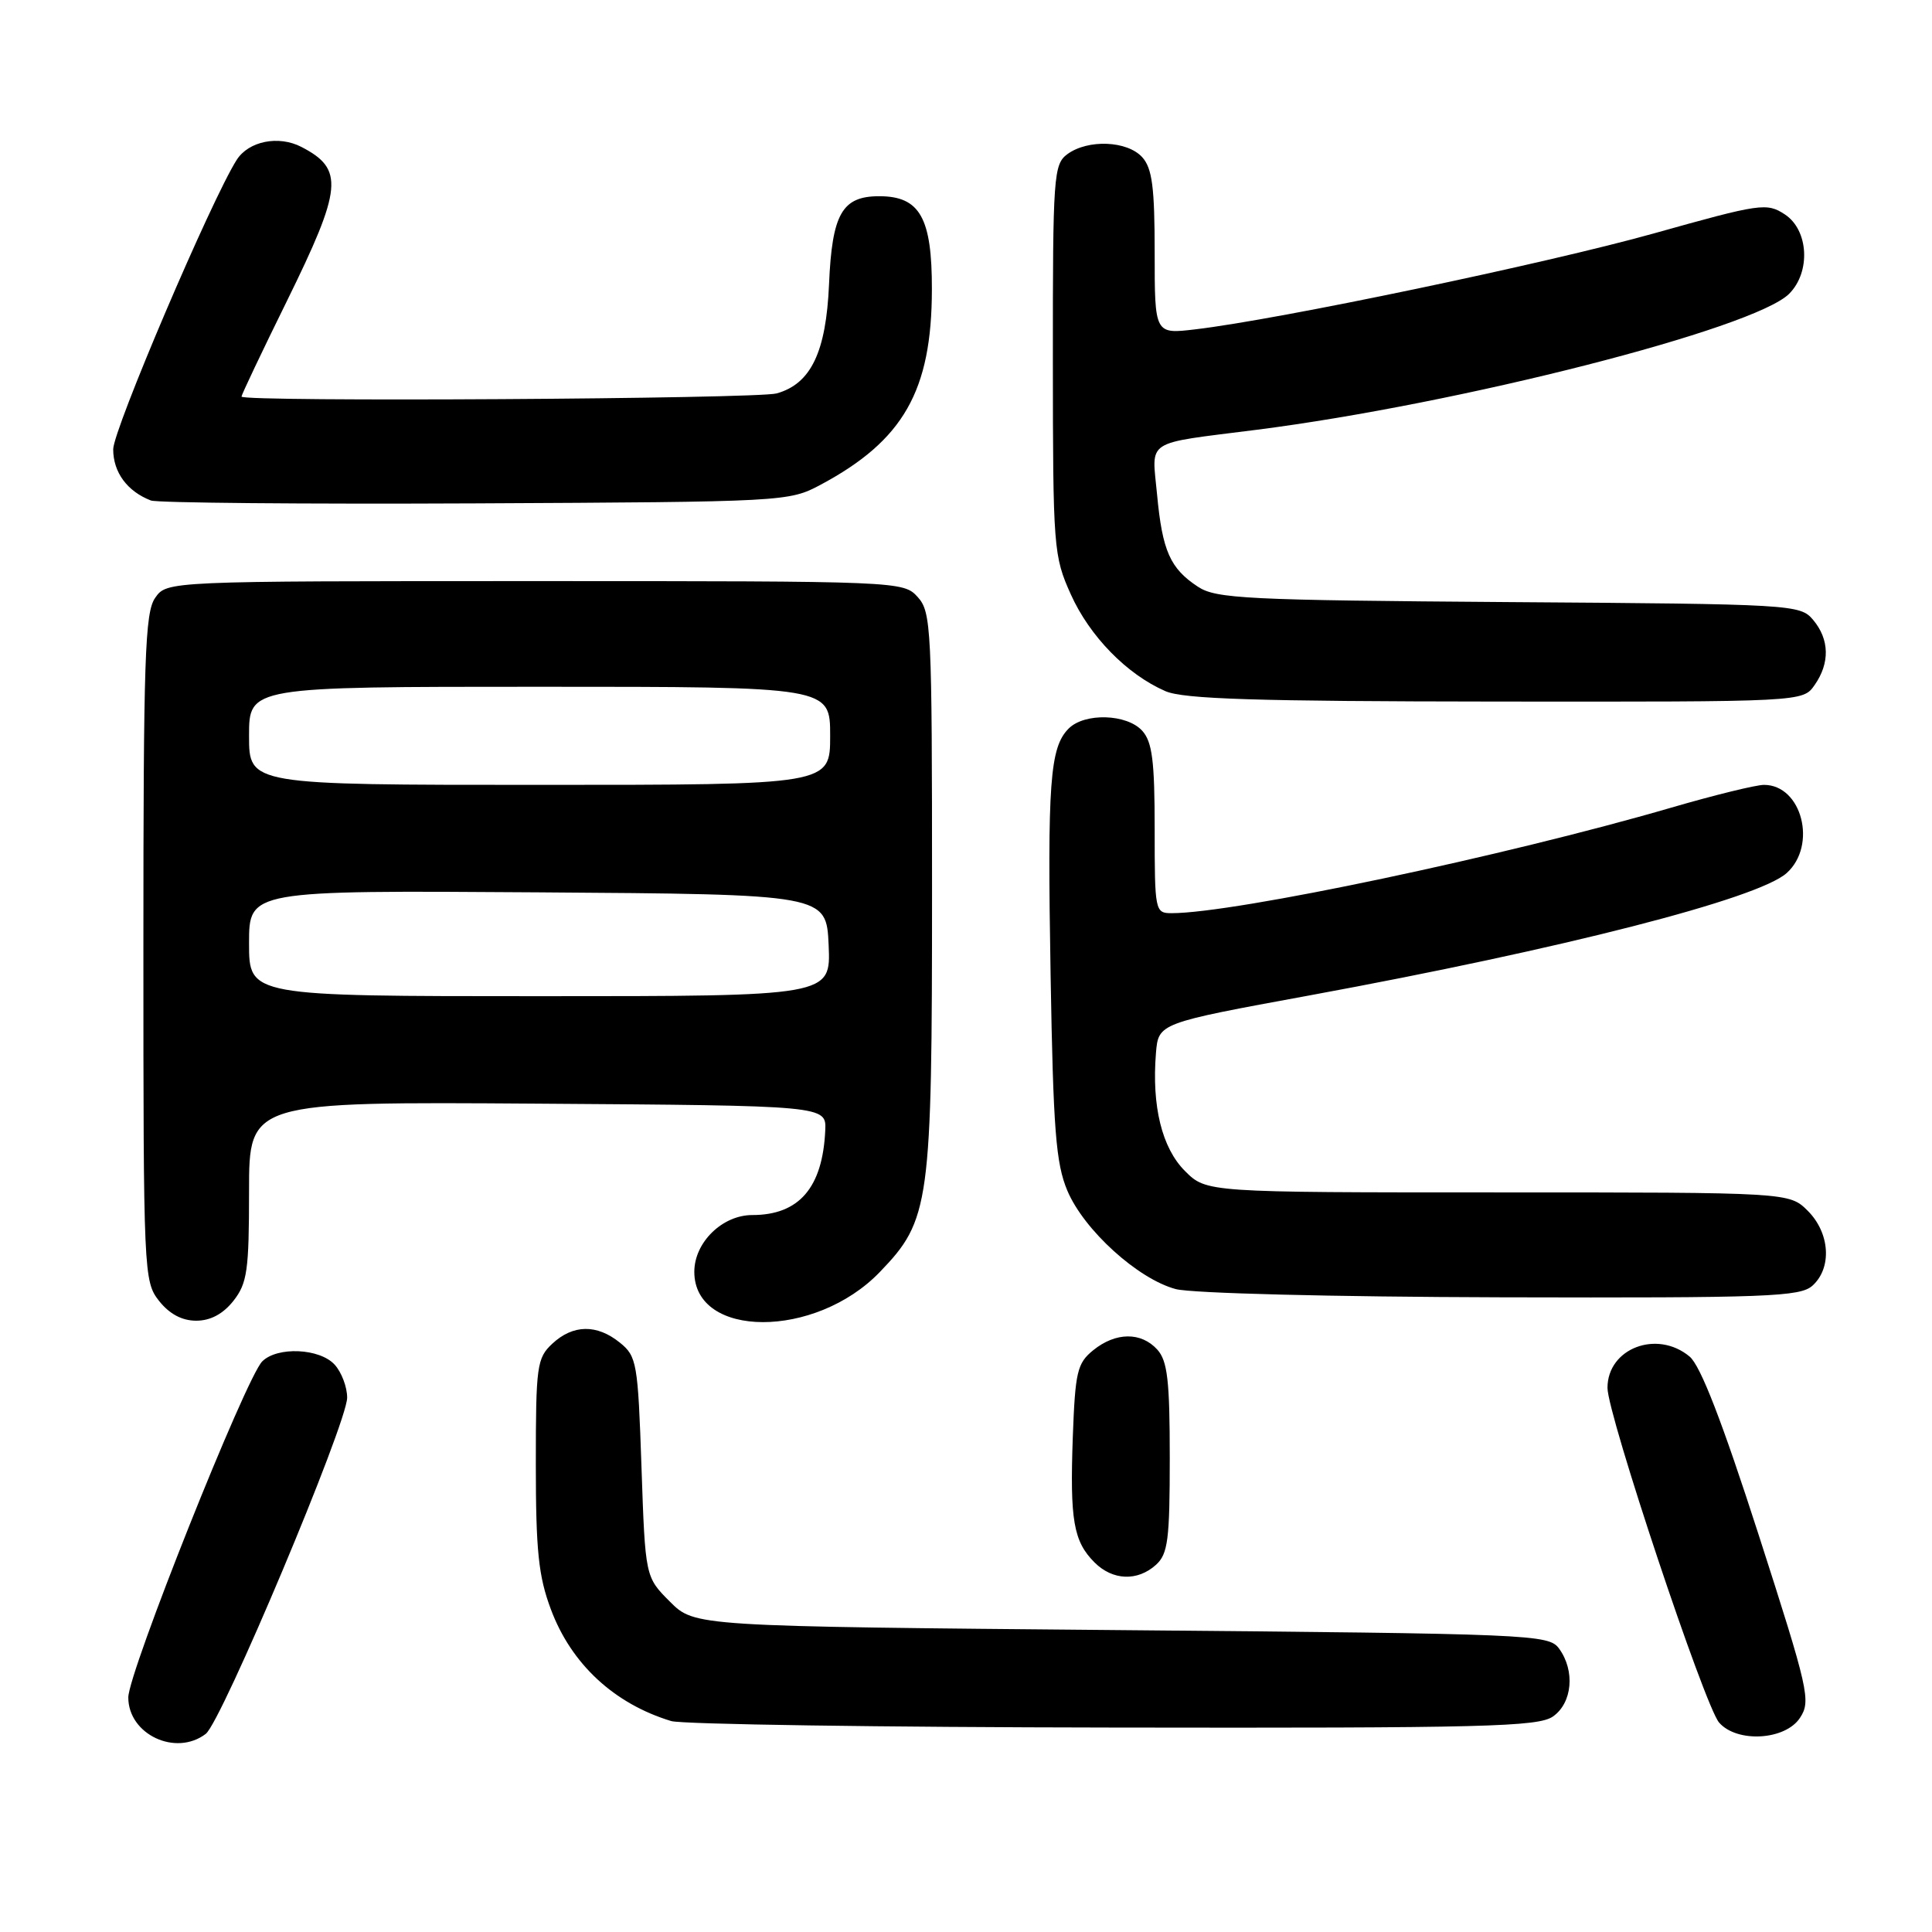 <?xml version="1.0" encoding="UTF-8" standalone="no"?>
<!DOCTYPE svg PUBLIC "-//W3C//DTD SVG 1.1//EN" "http://www.w3.org/Graphics/SVG/1.1/DTD/svg11.dtd" >
<svg xmlns="http://www.w3.org/2000/svg" xmlns:xlink="http://www.w3.org/1999/xlink" version="1.1" viewBox="0 0 256 256">
 <g >
 <path fill="currentColor"
d=" M 27.26 229.75 C 29.36 228.16 46.00 188.58 46.00 185.19 C 46.00 183.80 45.26 181.83 44.35 180.83 C 42.37 178.65 36.75 178.40 34.75 180.39 C 32.56 182.59 17.00 221.61 17.00 224.92 C 17.00 229.82 23.28 232.78 27.26 229.75 Z  M 238.51 227.62 C 239.98 225.38 239.67 224.00 233.03 203.37 C 228.20 188.38 225.33 180.95 223.88 179.75 C 219.56 176.15 213.00 178.66 213.00 183.90 C 213.00 187.43 225.88 226.06 227.79 228.25 C 230.16 230.97 236.56 230.60 238.51 227.62 Z  M 205.78 227.44 C 208.35 225.64 208.73 221.38 206.58 218.44 C 205.21 216.57 203.13 216.48 148.60 216.00 C 92.04 215.50 92.04 215.50 88.77 212.23 C 85.50 208.96 85.50 208.96 85.00 194.39 C 84.53 180.58 84.38 179.72 82.14 177.91 C 79.09 175.44 75.93 175.49 73.19 178.04 C 71.14 179.95 71.00 180.97 71.00 194.00 C 71.00 205.47 71.35 208.87 73.00 213.26 C 75.70 220.49 81.38 225.76 88.94 228.05 C 90.35 228.48 116.71 228.87 147.53 228.91 C 196.71 228.99 203.83 228.81 205.78 227.44 Z  M 153.17 207.35 C 154.76 205.91 155.00 204.03 155.00 193.17 C 155.00 182.93 154.70 180.33 153.35 178.83 C 151.21 176.47 147.84 176.50 144.86 178.91 C 142.73 180.64 142.47 181.76 142.15 190.45 C 141.76 201.43 142.24 204.24 145.03 207.03 C 147.43 209.43 150.72 209.56 153.17 207.35 Z  M 30.93 172.37 C 32.76 170.04 33.00 168.35 33.00 157.85 C 33.00 145.98 33.00 145.98 71.25 146.24 C 109.50 146.50 109.50 146.50 109.35 149.79 C 109.00 157.38 105.88 161.00 99.68 161.00 C 95.71 161.00 92.00 164.63 92.00 168.52 C 92.00 177.39 108.04 177.42 116.57 168.56 C 123.23 161.65 123.50 159.68 123.50 117.86 C 123.50 83.23 123.40 81.10 121.60 79.11 C 119.71 77.02 119.24 77.00 70.90 77.00 C 22.11 77.00 22.11 77.00 20.56 79.22 C 19.20 81.15 19.00 87.25 19.00 125.59 C 19.00 168.73 19.05 169.79 21.07 172.37 C 22.45 174.11 24.11 175.00 26.00 175.00 C 27.89 175.00 29.55 174.11 30.93 172.37 Z  M 240.17 170.35 C 242.77 167.99 242.48 163.39 239.55 160.45 C 237.09 158.00 237.09 158.00 198.47 158.00 C 159.85 158.00 159.85 158.00 157.01 155.16 C 153.96 152.11 152.60 146.57 153.17 139.54 C 153.50 135.57 153.50 135.57 173.50 131.90 C 207.14 125.71 232.97 119.09 236.75 115.68 C 240.82 112.01 238.76 104.00 233.74 104.00 C 232.67 104.00 227.14 105.36 221.44 107.02 C 199.40 113.44 163.61 121.00 155.25 121.00 C 153.05 121.00 153.00 120.75 153.00 109.83 C 153.00 100.84 152.68 98.30 151.35 96.83 C 149.32 94.59 143.73 94.42 141.61 96.53 C 139.11 99.03 138.77 103.67 139.21 129.21 C 139.56 149.73 139.91 154.16 141.43 157.77 C 143.63 162.99 150.78 169.47 155.79 170.81 C 157.90 171.37 176.53 171.84 198.92 171.90 C 234.29 171.99 238.53 171.83 240.17 170.35 Z  M 240.44 90.78 C 242.49 87.86 242.42 84.72 240.25 82.14 C 238.54 80.10 237.63 80.04 199.95 79.78 C 165.21 79.53 161.14 79.33 158.74 77.75 C 155.05 75.33 154.02 73.01 153.32 65.55 C 152.63 58.10 151.44 58.87 166.50 56.95 C 193.43 53.52 232.45 43.55 237.07 38.93 C 239.96 36.04 239.65 30.47 236.50 28.41 C 234.11 26.84 233.29 26.96 219.21 30.91 C 204.93 34.91 169.40 42.35 158.38 43.64 C 153.00 44.28 153.00 44.28 153.00 33.47 C 153.00 24.81 152.67 22.29 151.35 20.83 C 149.36 18.64 144.17 18.43 141.44 20.42 C 139.61 21.77 139.50 23.25 139.51 47.67 C 139.52 72.67 139.60 73.67 141.89 78.76 C 144.39 84.32 149.32 89.36 154.42 91.58 C 156.82 92.63 166.45 92.93 198.19 92.96 C 238.89 93.00 238.89 93.00 240.44 90.78 Z  M 108.72 64.24 C 119.71 58.37 123.46 51.79 123.48 38.36 C 123.50 28.85 121.89 26.00 116.50 26.00 C 111.58 26.00 110.25 28.33 109.85 37.68 C 109.46 46.67 107.45 50.86 102.91 52.13 C 100.27 52.86 32.00 53.28 32.00 52.55 C 32.00 52.31 34.70 46.62 38.00 39.92 C 45.38 24.91 45.62 22.41 39.94 19.47 C 36.91 17.90 32.94 18.70 31.36 21.19 C 28.02 26.44 15.00 56.96 15.00 59.53 C 15.00 62.59 16.86 65.11 20.00 66.32 C 20.82 66.63 40.17 66.81 63.00 66.70 C 103.97 66.50 104.55 66.47 108.72 64.24 Z  M 33.00 124.99 C 33.00 117.98 33.00 117.98 71.25 118.24 C 109.50 118.50 109.50 118.50 109.80 125.25 C 110.09 132.00 110.09 132.00 71.55 132.00 C 33.00 132.00 33.00 132.00 33.00 124.99 Z  M 33.00 97.50 C 33.00 91.00 33.00 91.00 71.50 91.00 C 110.00 91.00 110.00 91.00 110.00 97.50 C 110.00 104.00 110.00 104.00 71.50 104.00 C 33.00 104.00 33.00 104.00 33.00 97.50 Z "/>
</g>
</svg>